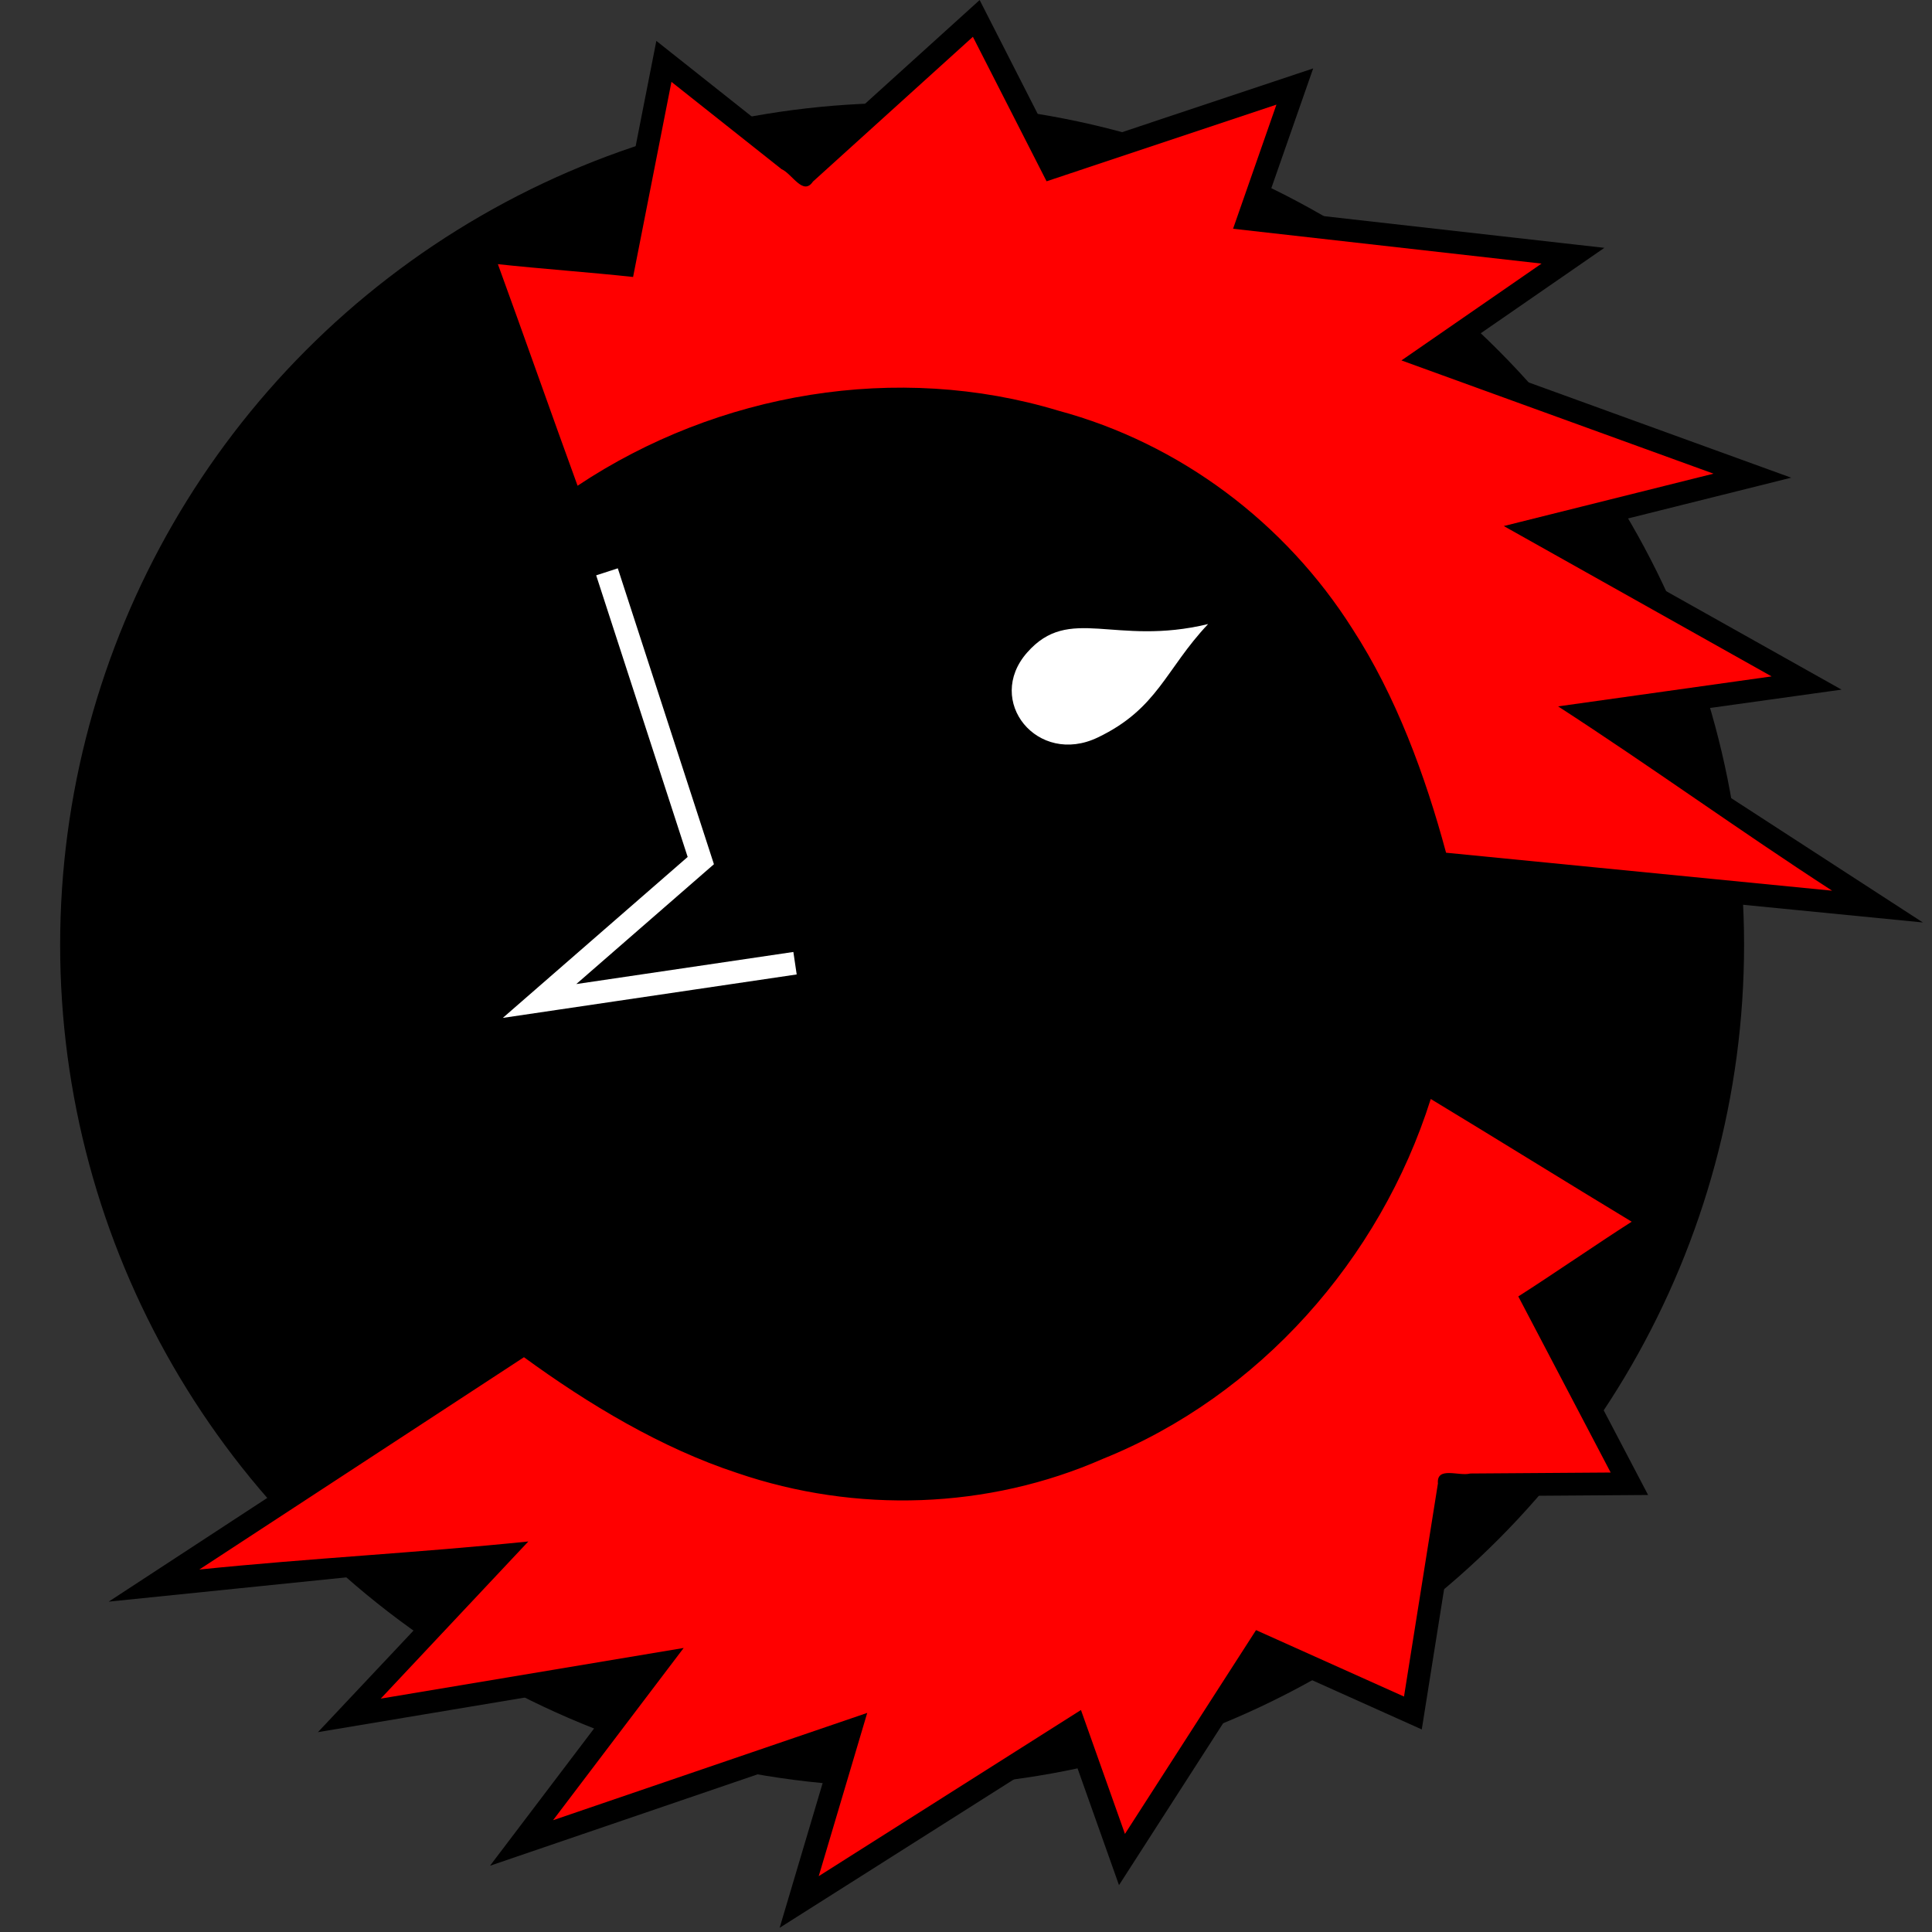 <?xml version="1.0" encoding="UTF-8" standalone="no"?>
<svg
   width="85mm"
   height="85mm"
   viewBox="0 0 85 85"
   version="1.1"
   id="svg998"
   inkscape:version="1.1.1 (3bf5ae0d25, 2021-09-20)"
   sodipodi:docname="acanthis.svg"
   xmlns:inkscape="http://www.inkscape.org/namespaces/inkscape"
   xmlns:sodipodi="http://sodipodi.sourceforge.net/DTD/sodipodi-0.dtd"
   xmlns:xlink="http://www.w3.org/1999/xlink"
   xmlns="http://www.w3.org/2000/svg"
   xmlns:svg="http://www.w3.org/2000/svg"
   xmlns:rdf="http://www.w3.org/1999/02/22-rdf-syntax-ns#"
   xmlns:cc="http://creativecommons.org/ns#"
   xmlns:dc="http://purl.org/dc/elements/1.1/">
  <rect x="0" y="0" width="85" height="85" fill="#333333" stroke="none"/>
  <defs
     id="defs992" />
  <sodipodi:namedview
     id="base"
     pagecolor="#ffffff"
     bordercolor="#666666"
     borderopacity="1.0"
     inkscape:pageopacity="0.0"
     inkscape:pageshadow="2"
     inkscape:zoom="1.4"
     inkscape:cx="-9.6428571"
     inkscape:cy="203.57143"
     inkscape:document-units="mm"
     inkscape:current-layer="layer1"
     inkscape:document-rotation="0"
     showgrid="false"
     fit-margin-top="0"
     fit-margin-left="0"
     fit-margin-right="0"
     fit-margin-bottom="0"
     inkscape:window-width="2560"
     inkscape:window-height="1371"
     inkscape:window-x="0"
     inkscape:window-y="0"
     inkscape:window-maximized="1"
     inkscape:pagecheckerboard="0" />
  <g
     inkscape:label="Layer 1"
     inkscape:groupmode="layer"
     id="layer1"
     transform="translate(16.785,-15.045)">
    <path
       id="path38-9-9-3-8-1-7-3-9-2-7"
       style="fill:#ff0000;fill-opacity:1;stroke:#000000;stroke-width:2;stroke-linecap:butt;stroke-linejoin:miter;stroke-miterlimit:4.5;stroke-dasharray:none;stroke-opacity:0.997"
       d="m 18.988,23.024 c -0.435,0.665 -0.925,-0.339 -1.389,-0.538 -1.615,-1.28 -3.229,-2.56 -4.843,-3.839 -0.563,2.861 -1.125,5.723 -1.688,8.584 -1.816,-0.199 -4.132,-0.366 -5.948,-0.564 1.088,2.98 2.418,6.767 3.506,9.748 6.183,-4.117 14.079,-5.442 21.146,-3.304 5.359,1.441 9.997,4.942 12.944,9.6 1.917,2.949 3.207,6.462 4.12,9.85 l 16.985,1.671 c -4.144,-2.688 -8.286,-5.378 -12.432,-8.064 3.257,-0.453 6.513,-0.909 9.77,-1.363 -3.928,-2.205 -7.856,-4.409 -11.783,-6.615 3.076,-0.768 6.151,-1.536 9.227,-2.305 -4.577,-1.661 -9.153,-3.323 -13.73,-4.982 2.054,-1.421 4.109,-2.84 6.164,-4.26 -4.524,-0.511 -9.048,-1.023 -13.572,-1.533 0.637,-1.82 1.272,-3.641 1.908,-5.461 -3.371,1.125 -6.742,2.248 -10.113,3.373 -1.081,-2.119 -2.162,-4.238 -3.242,-6.357 -2.342,2.12 -4.685,4.241 -7.027,6.361 z"
       sodipodi:nodetypes="ccccccccccccccccccccc"
       inkscape:export-xdpi="153.33067"
       inkscape:export-ydpi="153.33067" />
    <use
       x="0"
       y="0"
       xlink:href="#path38-9-9-3-8-1-7-3-9-2-7"
       id="use1620-4"
       transform="rotate(141.197,22.643,56.515)"
       width="100%"
       height="100%"
       inkscape:transform-center-x="22.861643"
       inkscape:transform-center-y="17.18311"
       style="stroke:#000000;stroke-width:2;stroke-miterlimit:4.5;stroke-dasharray:none;stroke-opacity:0.997"
       inkscape:export-xdpi="153.33067"
       inkscape:export-ydpi="153.33067" />
    <circle
       style="fill:#000000;fill-opacity:1;stroke:#000000;stroke-width:6.5;stroke-miterlimit:4;stroke-dasharray:none;stroke-opacity:1"
       id="path110-2-2-1-9-0-3-0-2"
       cx="22.904"
       cy="56.616"
       r="33.793"
       inkscape:export-xdpi="153.33067"
       inkscape:export-ydpi="153.33067" />
    <path
       style="fill:none;stroke:#ffffff;stroke-width:1;stroke-linecap:butt;stroke-linejoin:miter;stroke-miterlimit:4;stroke-dasharray:none;stroke-opacity:1"
       d="M 9.92,40.203 14.047,52.907 6.953,59.084 18.193,57.422"
       id="path26-0-8-9-7-6-6-2-8"
       sodipodi:nodetypes="cccc"
       inkscape:export-xdpi="153.33067"
       inkscape:export-ydpi="153.33067" />
    <path
       style="fill:#ffffff;fill-opacity:1;stroke:none;stroke-width:0.466;stroke-linecap:butt;stroke-linejoin:miter;stroke-miterlimit:4;stroke-dasharray:none;stroke-opacity:1"
       d="m 36.366,42.501 c -4.112,0.994 -6.098,-0.872 -7.965,1.257 -1.867,2.129 0.46,5.002 3.109,3.734 2.649,-1.268 2.974,-2.997 4.857,-4.991 0,-10e-6 0,-5e-5 0,-5e-5 z"
       id="path24-7-2-2-4-5-3-92-3"
       sodipodi:nodetypes="czzsc"
       inkscape:export-xdpi="153.33067"
       inkscape:export-ydpi="153.33067" />
    <path
       id="path38-9-9-3-8-1-7-3-9-2"
       style="fill:#ff0000;fill-opacity:1;stroke:none;stroke-width:1;stroke-linecap:butt;stroke-linejoin:miter;stroke-miterlimit:4;stroke-dasharray:none;stroke-opacity:1"
       d="m 18.988,23.024 c -0.435,0.665 -0.925,-0.339 -1.389,-0.538 -1.615,-1.28 -3.229,-2.56 -4.843,-3.839 -0.563,2.861 -1.125,5.723 -1.688,8.584 -1.816,-0.199 -4.132,-0.366 -5.948,-0.564 1.088,2.98 2.418,6.767 3.506,9.748 6.183,-4.117 14.079,-5.442 21.146,-3.304 5.359,1.441 9.997,4.942 12.944,9.6 1.917,2.949 3.207,6.462 4.12,9.85 l 16.985,1.671 c -4.144,-2.688 -7.91,-5.423 -12.055,-8.109 3.257,-0.453 6.137,-0.865 9.393,-1.319 -3.928,-2.205 -7.856,-4.409 -11.783,-6.615 3.076,-0.768 6.151,-1.536 9.227,-2.305 -4.577,-1.661 -9.153,-3.323 -13.73,-4.982 2.054,-1.421 4.109,-2.84 6.164,-4.26 -4.524,-0.511 -9.048,-1.023 -13.572,-1.533 0.637,-1.82 1.272,-3.641 1.908,-5.461 -3.371,1.125 -6.742,2.248 -10.113,3.373 -1.081,-2.119 -2.162,-4.238 -3.242,-6.357 -2.342,2.12 -4.685,4.241 -7.027,6.361 z"
       sodipodi:nodetypes="ccccccccccccccccccccc"
       inkscape:export-xdpi="153.33067"
       inkscape:export-ydpi="153.33067" />
    <use
       x="0"
       y="0"
       xlink:href="#path38-9-9-3-8-1-7-3-9-2"
       id="use1620"
       transform="rotate(141.197,22.643,56.515)"
       width="100%"
       height="100%"
       inkscape:transform-center-x="22.861643"
       inkscape:transform-center-y="17.18311"
       inkscape:export-xdpi="153.33067"
       inkscape:export-ydpi="153.33067" />
  </g>
</svg>

